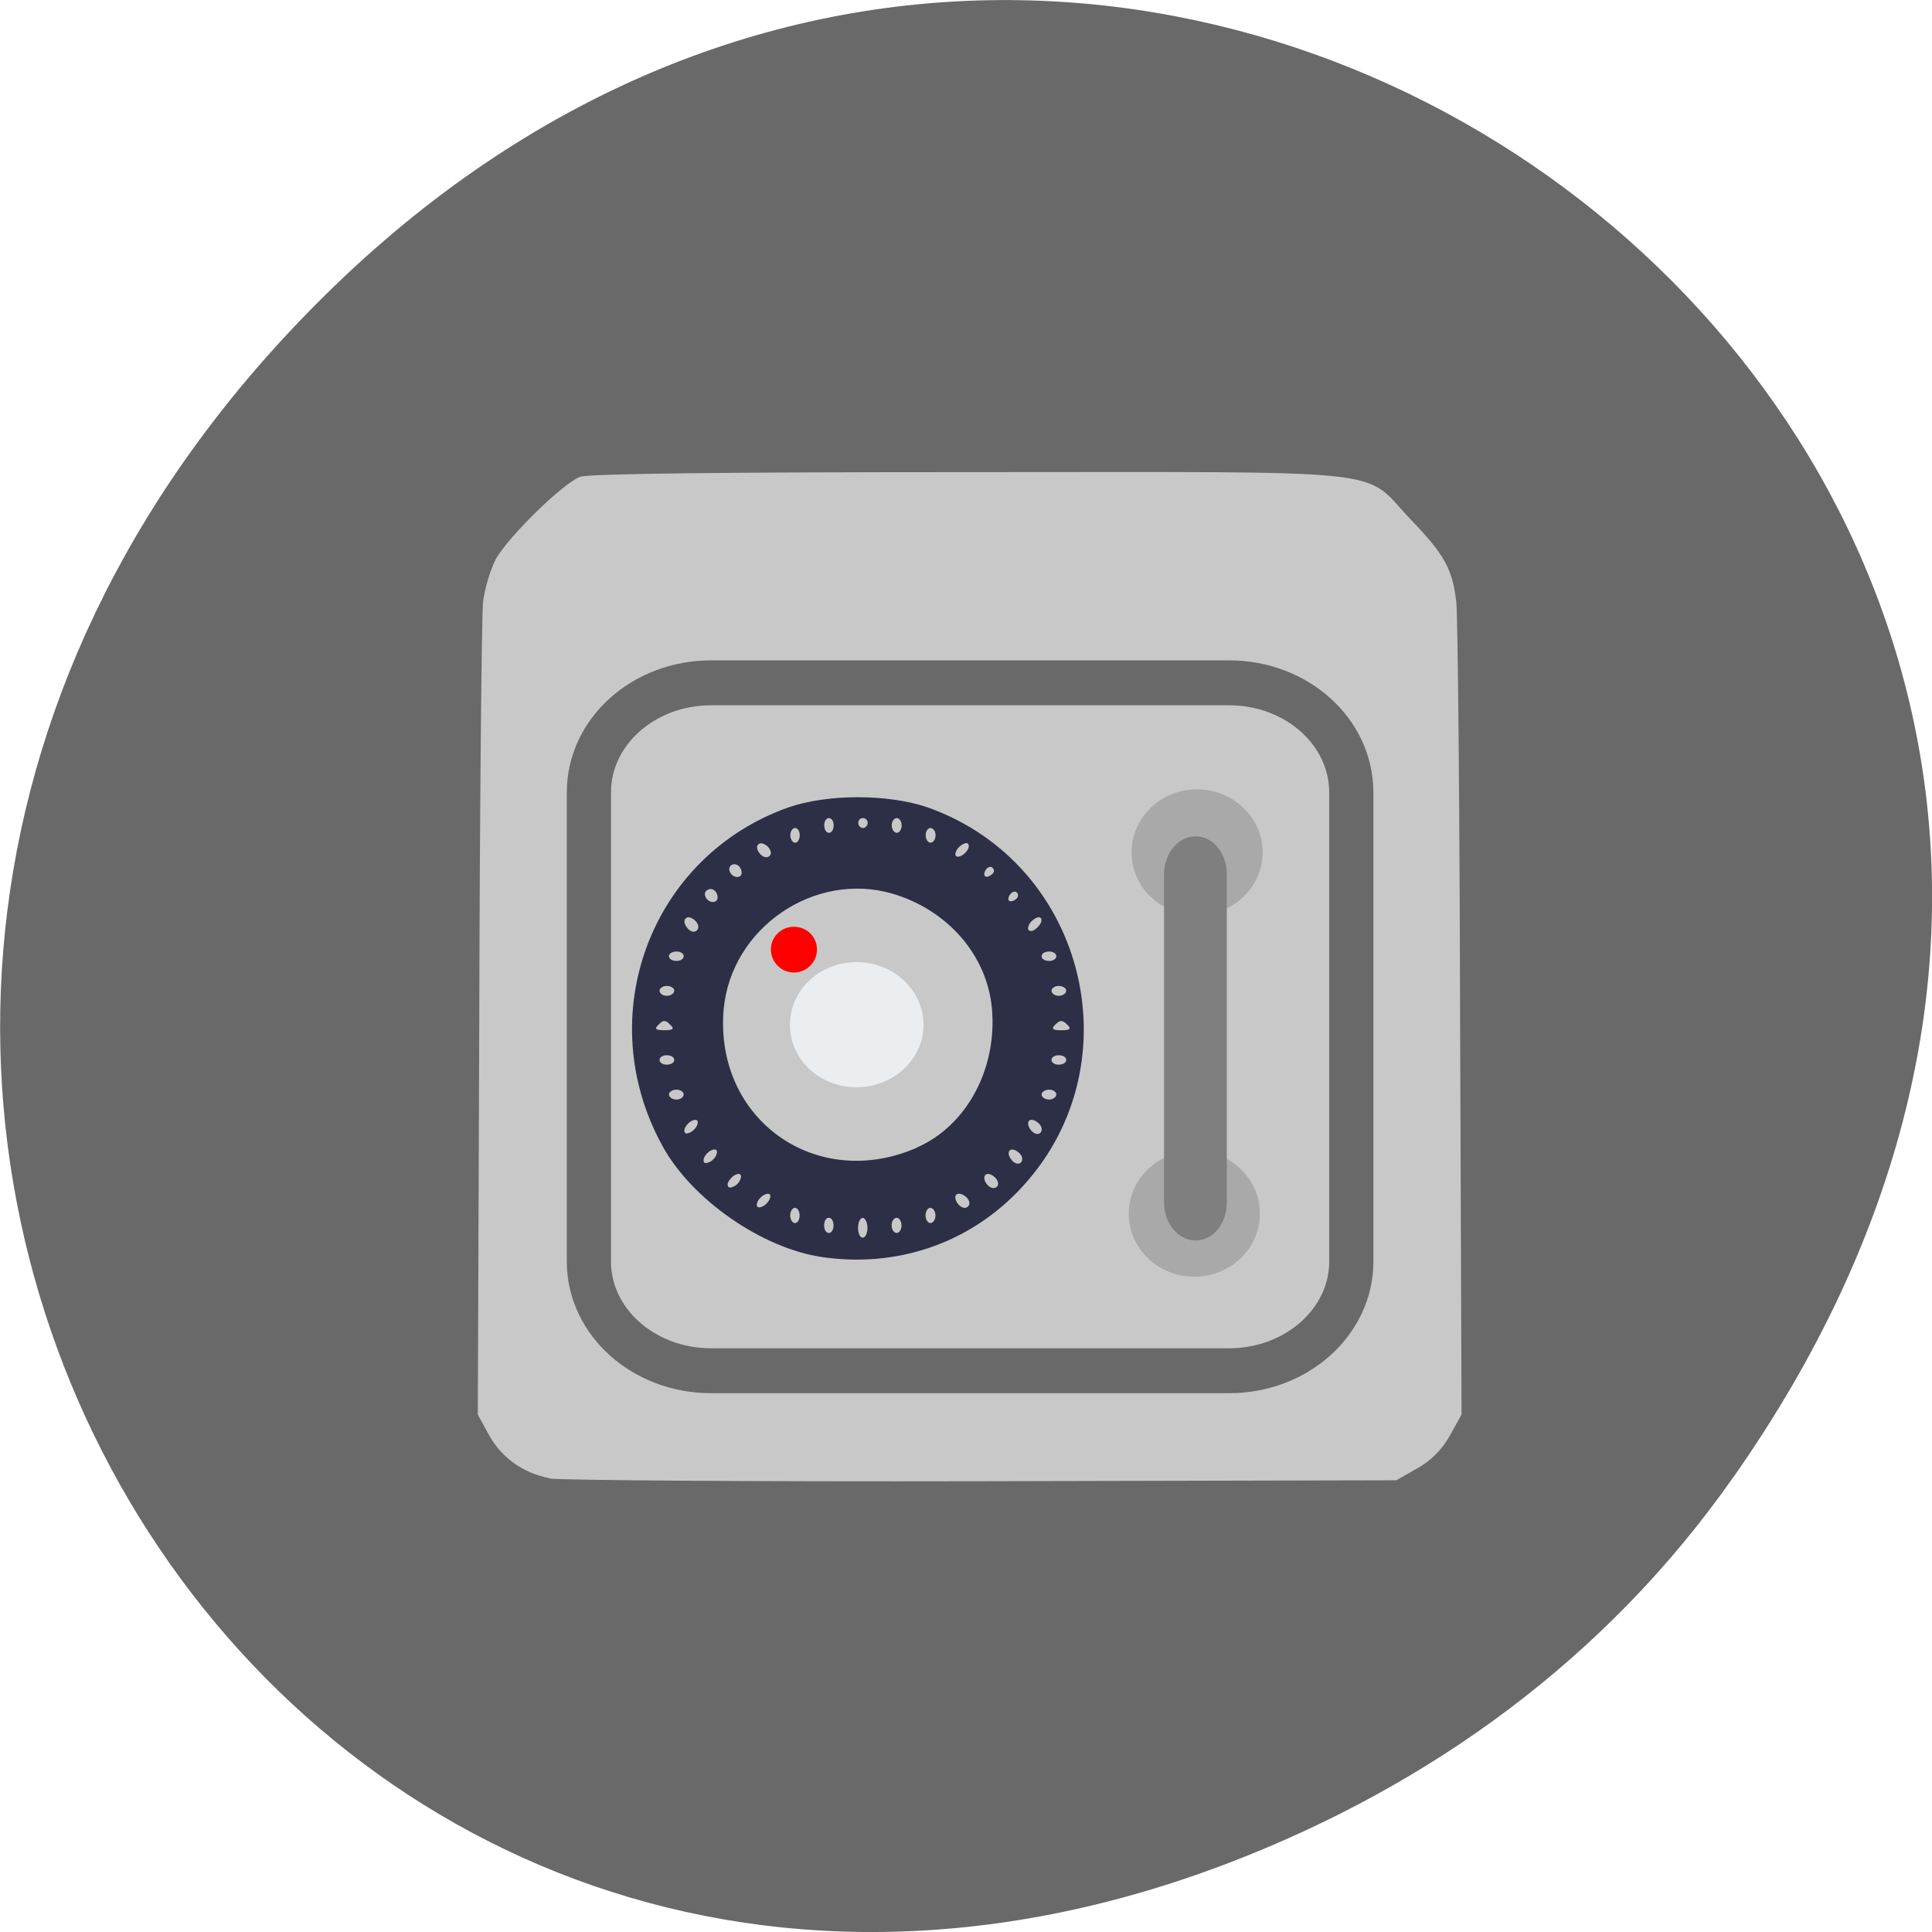 <svg xmlns="http://www.w3.org/2000/svg" viewBox="0 0 16 16"><path d="m 14.352 12.238 c 5.754 -8.18 -4.871 -16.473 -11.648 -9.805 c -6.387 6.281 -0.465 16.04 7.48 12.992 c 1.656 -0.637 3.113 -1.684 4.168 -3.188" fill="#696969"/><g fill="#c8c8c9"><path d="m 4.551 12.242 c -0.219 -0.043 -0.395 -0.168 -0.5 -0.355 l -0.094 -0.172 l 0.012 -3.254 c 0.004 -1.789 0.02 -3.352 0.031 -3.469 c 0.012 -0.117 0.063 -0.281 0.109 -0.367 c 0.109 -0.188 0.555 -0.625 0.695 -0.676 c 0.066 -0.027 1.211 -0.039 3.23 -0.039 c 3.586 0 3.238 -0.039 3.648 0.391 c 0.285 0.297 0.348 0.414 0.379 0.691 c 0.012 0.117 0.027 1.68 0.031 3.469 l 0.012 3.254 l -0.098 0.176 c -0.063 0.113 -0.156 0.207 -0.27 0.27 l -0.172 0.098 l -3.438 0.008 c -1.891 0.004 -3.5 -0.008 -3.578 -0.023"/><path d="m 96.86 81.85 h 71.51 c 9.316 0 16.861 6.643 16.861 14.883 v 63.69 c 0 8.176 -7.545 14.819 -16.861 14.819 h -71.51 c -9.316 0 -16.861 -6.643 -16.861 -14.819 v -63.69 c 0 -8.24 7.545 -14.883 16.861 -14.883" transform="matrix(0.06 0 0 0.061 0.077 0.662)" stroke="#696969" stroke-width="6.098"/></g><path d="m 6.805 10.41 c -0.496 -0.074 -1.078 -0.477 -1.32 -0.922 c -0.59 -1.074 -0.098 -2.395 1.043 -2.801 c 0.324 -0.113 0.828 -0.113 1.156 0 c 1.332 0.473 1.727 2.176 0.742 3.184 c -0.422 0.434 -1.012 0.629 -1.621 0.539 m 0.379 -0.242 c 0 -0.043 -0.02 -0.082 -0.039 -0.082 c -0.023 0 -0.039 0.039 -0.039 0.082 c 0 0.047 0.016 0.082 0.039 0.082 c 0.02 0 0.039 -0.035 0.039 -0.082 m -0.281 -0.02 c 0 -0.035 -0.016 -0.063 -0.039 -0.063 c -0.023 0 -0.039 0.027 -0.039 0.063 c 0 0.035 0.016 0.063 0.039 0.063 c 0.023 0 0.039 -0.027 0.039 -0.063 m 0.563 0 c 0 -0.035 -0.02 -0.063 -0.039 -0.063 c -0.023 0 -0.043 0.027 -0.043 0.063 c 0 0.035 0.02 0.063 0.043 0.063 c 0.02 0 0.039 -0.027 0.039 -0.063 m -0.844 -0.082 c 0 -0.035 -0.016 -0.063 -0.039 -0.063 c -0.02 0 -0.039 0.027 -0.039 0.063 c 0 0.035 0.02 0.063 0.039 0.063 c 0.023 0 0.039 -0.027 0.039 -0.063 m 1.125 0 c 0 -0.035 -0.02 -0.063 -0.043 -0.063 c -0.02 0 -0.039 0.027 -0.039 0.063 c 0 0.035 0.02 0.063 0.039 0.063 c 0.023 0 0.043 -0.027 0.043 -0.063 m -1.371 -0.141 c 0.012 -0.031 -0.004 -0.047 -0.035 -0.035 c -0.027 0.008 -0.063 0.043 -0.07 0.07 c -0.012 0.031 0.004 0.047 0.035 0.035 c 0.027 -0.008 0.059 -0.039 0.07 -0.07 m 1.652 0.039 c 0 -0.047 -0.078 -0.098 -0.109 -0.07 c -0.027 0.031 0.023 0.109 0.07 0.109 c 0.02 0 0.039 -0.016 0.039 -0.039 m -1.895 -0.203 c 0.012 -0.031 -0.004 -0.047 -0.035 -0.035 c -0.027 0.008 -0.059 0.043 -0.07 0.07 c -0.008 0.031 0.008 0.047 0.035 0.035 c 0.031 -0.008 0.063 -0.039 0.07 -0.07 m 2.133 0.043 c 0 -0.051 -0.078 -0.102 -0.105 -0.074 c -0.031 0.031 0.02 0.109 0.066 0.109 c 0.023 0 0.039 -0.016 0.039 -0.035 m -2.332 -0.246 c 0.012 -0.031 -0.004 -0.047 -0.035 -0.035 c -0.027 0.008 -0.059 0.039 -0.07 0.07 c -0.008 0.031 0.004 0.047 0.035 0.035 c 0.031 -0.008 0.063 -0.043 0.07 -0.07 m 1.66 -0.055 c 0.41 -0.18 0.664 -0.648 0.621 -1.148 c -0.039 -0.441 -0.363 -0.816 -0.82 -0.953 c -0.648 -0.191 -1.34 0.281 -1.402 0.957 c -0.078 0.91 0.766 1.512 1.602 1.145 m 0.871 0.094 c 0 -0.047 -0.078 -0.098 -0.105 -0.07 c -0.027 0.031 0.023 0.109 0.07 0.109 c 0.02 0 0.035 -0.016 0.035 -0.039 m -2.691 -0.285 c 0.012 -0.031 -0.004 -0.047 -0.035 -0.035 c -0.027 0.008 -0.059 0.039 -0.07 0.07 c -0.008 0.031 0.004 0.047 0.035 0.035 c 0.027 -0.008 0.063 -0.043 0.07 -0.07 m 2.852 0.039 c 0 -0.047 -0.078 -0.098 -0.105 -0.07 c -0.027 0.031 0.023 0.109 0.07 0.109 c 0.02 0 0.035 -0.016 0.035 -0.039 m -2.965 -0.289 c 0 -0.02 -0.027 -0.039 -0.059 -0.039 c -0.035 0 -0.063 0.02 -0.063 0.039 c 0 0.023 0.027 0.043 0.063 0.043 c 0.031 0 0.059 -0.02 0.059 -0.043 m 3.086 0 c 0 -0.02 -0.027 -0.039 -0.059 -0.039 c -0.035 0 -0.063 0.02 -0.063 0.039 c 0 0.023 0.027 0.043 0.063 0.043 c 0.031 0 0.059 -0.02 0.059 -0.043 m -3.164 -0.285 c 0 -0.023 -0.027 -0.039 -0.063 -0.039 c -0.031 0 -0.059 0.016 -0.059 0.039 c 0 0.023 0.027 0.039 0.059 0.039 c 0.035 0 0.063 -0.016 0.063 -0.039 m 3.246 0 c 0 -0.023 -0.027 -0.039 -0.063 -0.039 c -0.031 0 -0.059 0.016 -0.059 0.039 c 0 0.023 0.027 0.039 0.059 0.039 c 0.035 0 0.063 -0.016 0.063 -0.039 m -3.281 -0.293 c -0.035 -0.039 -0.059 -0.039 -0.094 0 c -0.039 0.035 -0.027 0.047 0.047 0.047 c 0.074 0 0.086 -0.012 0.047 -0.047 m 3.289 0 c -0.039 -0.039 -0.059 -0.039 -0.098 0 c -0.035 0.035 -0.027 0.047 0.051 0.047 c 0.074 0 0.082 -0.012 0.047 -0.047 m -3.254 -0.281 c 0 -0.02 -0.027 -0.039 -0.063 -0.039 c -0.031 0 -0.059 0.02 -0.059 0.039 c 0 0.023 0.027 0.043 0.059 0.043 c 0.035 0 0.063 -0.02 0.063 -0.043 m 3.246 0 c 0 -0.02 -0.027 -0.039 -0.063 -0.039 c -0.031 0 -0.059 0.02 -0.059 0.039 c 0 0.023 0.027 0.043 0.059 0.043 c 0.035 0 0.063 -0.02 0.063 -0.043 m -3.168 -0.285 c 0 -0.023 -0.027 -0.039 -0.059 -0.039 c -0.035 0 -0.063 0.016 -0.063 0.039 c 0 0.023 0.027 0.039 0.063 0.039 c 0.031 0 0.059 -0.016 0.059 -0.039 m 3.086 0 c 0 -0.023 -0.027 -0.039 -0.059 -0.039 c -0.035 0 -0.063 0.016 -0.063 0.039 c 0 0.023 0.027 0.039 0.063 0.039 c 0.031 0 0.059 -0.016 0.059 -0.039 m -2.965 -0.242 c 0 -0.051 -0.078 -0.102 -0.105 -0.07 c -0.031 0.027 0.02 0.109 0.066 0.109 c 0.023 0 0.039 -0.02 0.039 -0.039 m 2.84 -0.043 c 0.008 -0.031 -0.008 -0.043 -0.035 -0.035 c -0.031 0.012 -0.063 0.043 -0.07 0.07 c -0.012 0.031 0.004 0.047 0.035 0.039 c 0.027 -0.012 0.059 -0.043 0.07 -0.074 m -2.68 -0.199 c 0 -0.055 -0.047 -0.09 -0.086 -0.063 c -0.043 0.023 -0.008 0.098 0.047 0.098 c 0.023 0 0.039 -0.016 0.039 -0.035 m 2.488 -0.02 c -0.004 -0.047 -0.059 -0.039 -0.078 0.016 c -0.008 0.027 0.008 0.039 0.031 0.031 c 0.027 -0.008 0.047 -0.027 0.047 -0.047 m -2.289 -0.184 c 0 -0.055 -0.047 -0.09 -0.086 -0.066 c -0.039 0.027 -0.004 0.098 0.051 0.098 c 0.02 0 0.035 -0.016 0.035 -0.031 m 2.09 -0.02 c -0.008 -0.051 -0.063 -0.039 -0.078 0.012 c -0.008 0.027 0.004 0.043 0.031 0.035 c 0.027 -0.012 0.047 -0.031 0.047 -0.047 m -1.848 -0.148 c 0 -0.051 -0.078 -0.102 -0.105 -0.07 c -0.031 0.027 0.02 0.105 0.066 0.105 c 0.023 0 0.039 -0.016 0.039 -0.035 m 1.637 -0.043 c 0.008 -0.031 -0.008 -0.047 -0.035 -0.035 c -0.031 0.012 -0.063 0.043 -0.07 0.07 c -0.012 0.031 0.004 0.047 0.035 0.035 c 0.027 -0.008 0.059 -0.039 0.07 -0.07 m -1.398 -0.105 c 0 -0.031 -0.016 -0.059 -0.039 -0.059 c -0.02 0 -0.039 0.027 -0.039 0.059 c 0 0.035 0.02 0.063 0.039 0.063 c 0.023 0 0.039 -0.027 0.039 -0.063 m 1.125 0 c 0 -0.031 -0.02 -0.059 -0.043 -0.059 c -0.02 0 -0.039 0.027 -0.039 0.059 c 0 0.035 0.02 0.063 0.039 0.063 c 0.023 0 0.043 -0.027 0.043 -0.063 m -0.844 -0.082 c 0 -0.031 -0.016 -0.059 -0.039 -0.059 c -0.023 0 -0.039 0.027 -0.039 0.059 c 0 0.035 0.016 0.063 0.039 0.063 c 0.023 0 0.039 -0.027 0.039 -0.063 m 0.563 0 c 0 -0.031 -0.02 -0.059 -0.039 -0.059 c -0.023 0 -0.043 0.027 -0.043 0.059 c 0 0.035 0.02 0.063 0.043 0.063 c 0.02 0 0.039 -0.027 0.039 -0.063 m -0.281 -0.02 c 0 -0.023 -0.02 -0.039 -0.039 -0.039 c -0.023 0 -0.039 0.016 -0.039 0.039 c 0 0.023 0.016 0.043 0.039 0.043 c 0.02 0 0.039 -0.02 0.039 -0.043" fill="#2d2f46"/><g fill="#a9a9a9"><path d="m 10.457 7.06 c 0 0.285 -0.246 0.52 -0.543 0.52 c -0.301 0 -0.543 -0.234 -0.543 -0.52 c 0 -0.289 0.242 -0.523 0.543 -0.523 c 0.297 0 0.543 0.234 0.543 0.523"/><path d="m 10.434 10.05 c 0 0.289 -0.242 0.523 -0.543 0.523 c -0.301 0 -0.543 -0.234 -0.543 -0.523 c 0 -0.285 0.242 -0.52 0.543 -0.52 c 0.301 0 0.543 0.234 0.543 0.52"/></g><path d="m 9.902 6.926 c 0.145 0 0.258 0.141 0.258 0.316 v 2.715 c 0 0.176 -0.113 0.316 -0.258 0.316 c -0.145 0 -0.262 -0.141 -0.262 -0.316 v -2.715 c 0 -0.176 0.117 -0.316 0.262 -0.316" fill="#7f7f7f"/><path d="m 7.648 8.488 c 0 0.285 -0.25 0.516 -0.555 0.516 c -0.305 0 -0.551 -0.23 -0.551 -0.516 c 0 -0.289 0.246 -0.52 0.551 -0.52 c 0.305 0 0.555 0.23 0.555 0.52" fill="#ebeef1"/><path d="m 6.766 7.863 c 0 0.105 -0.086 0.191 -0.191 0.191 c -0.105 0 -0.191 -0.086 -0.191 -0.191 c 0 -0.105 0.086 -0.188 0.191 -0.188 c 0.105 0 0.191 0.082 0.191 0.188" fill="#f00"/></svg>